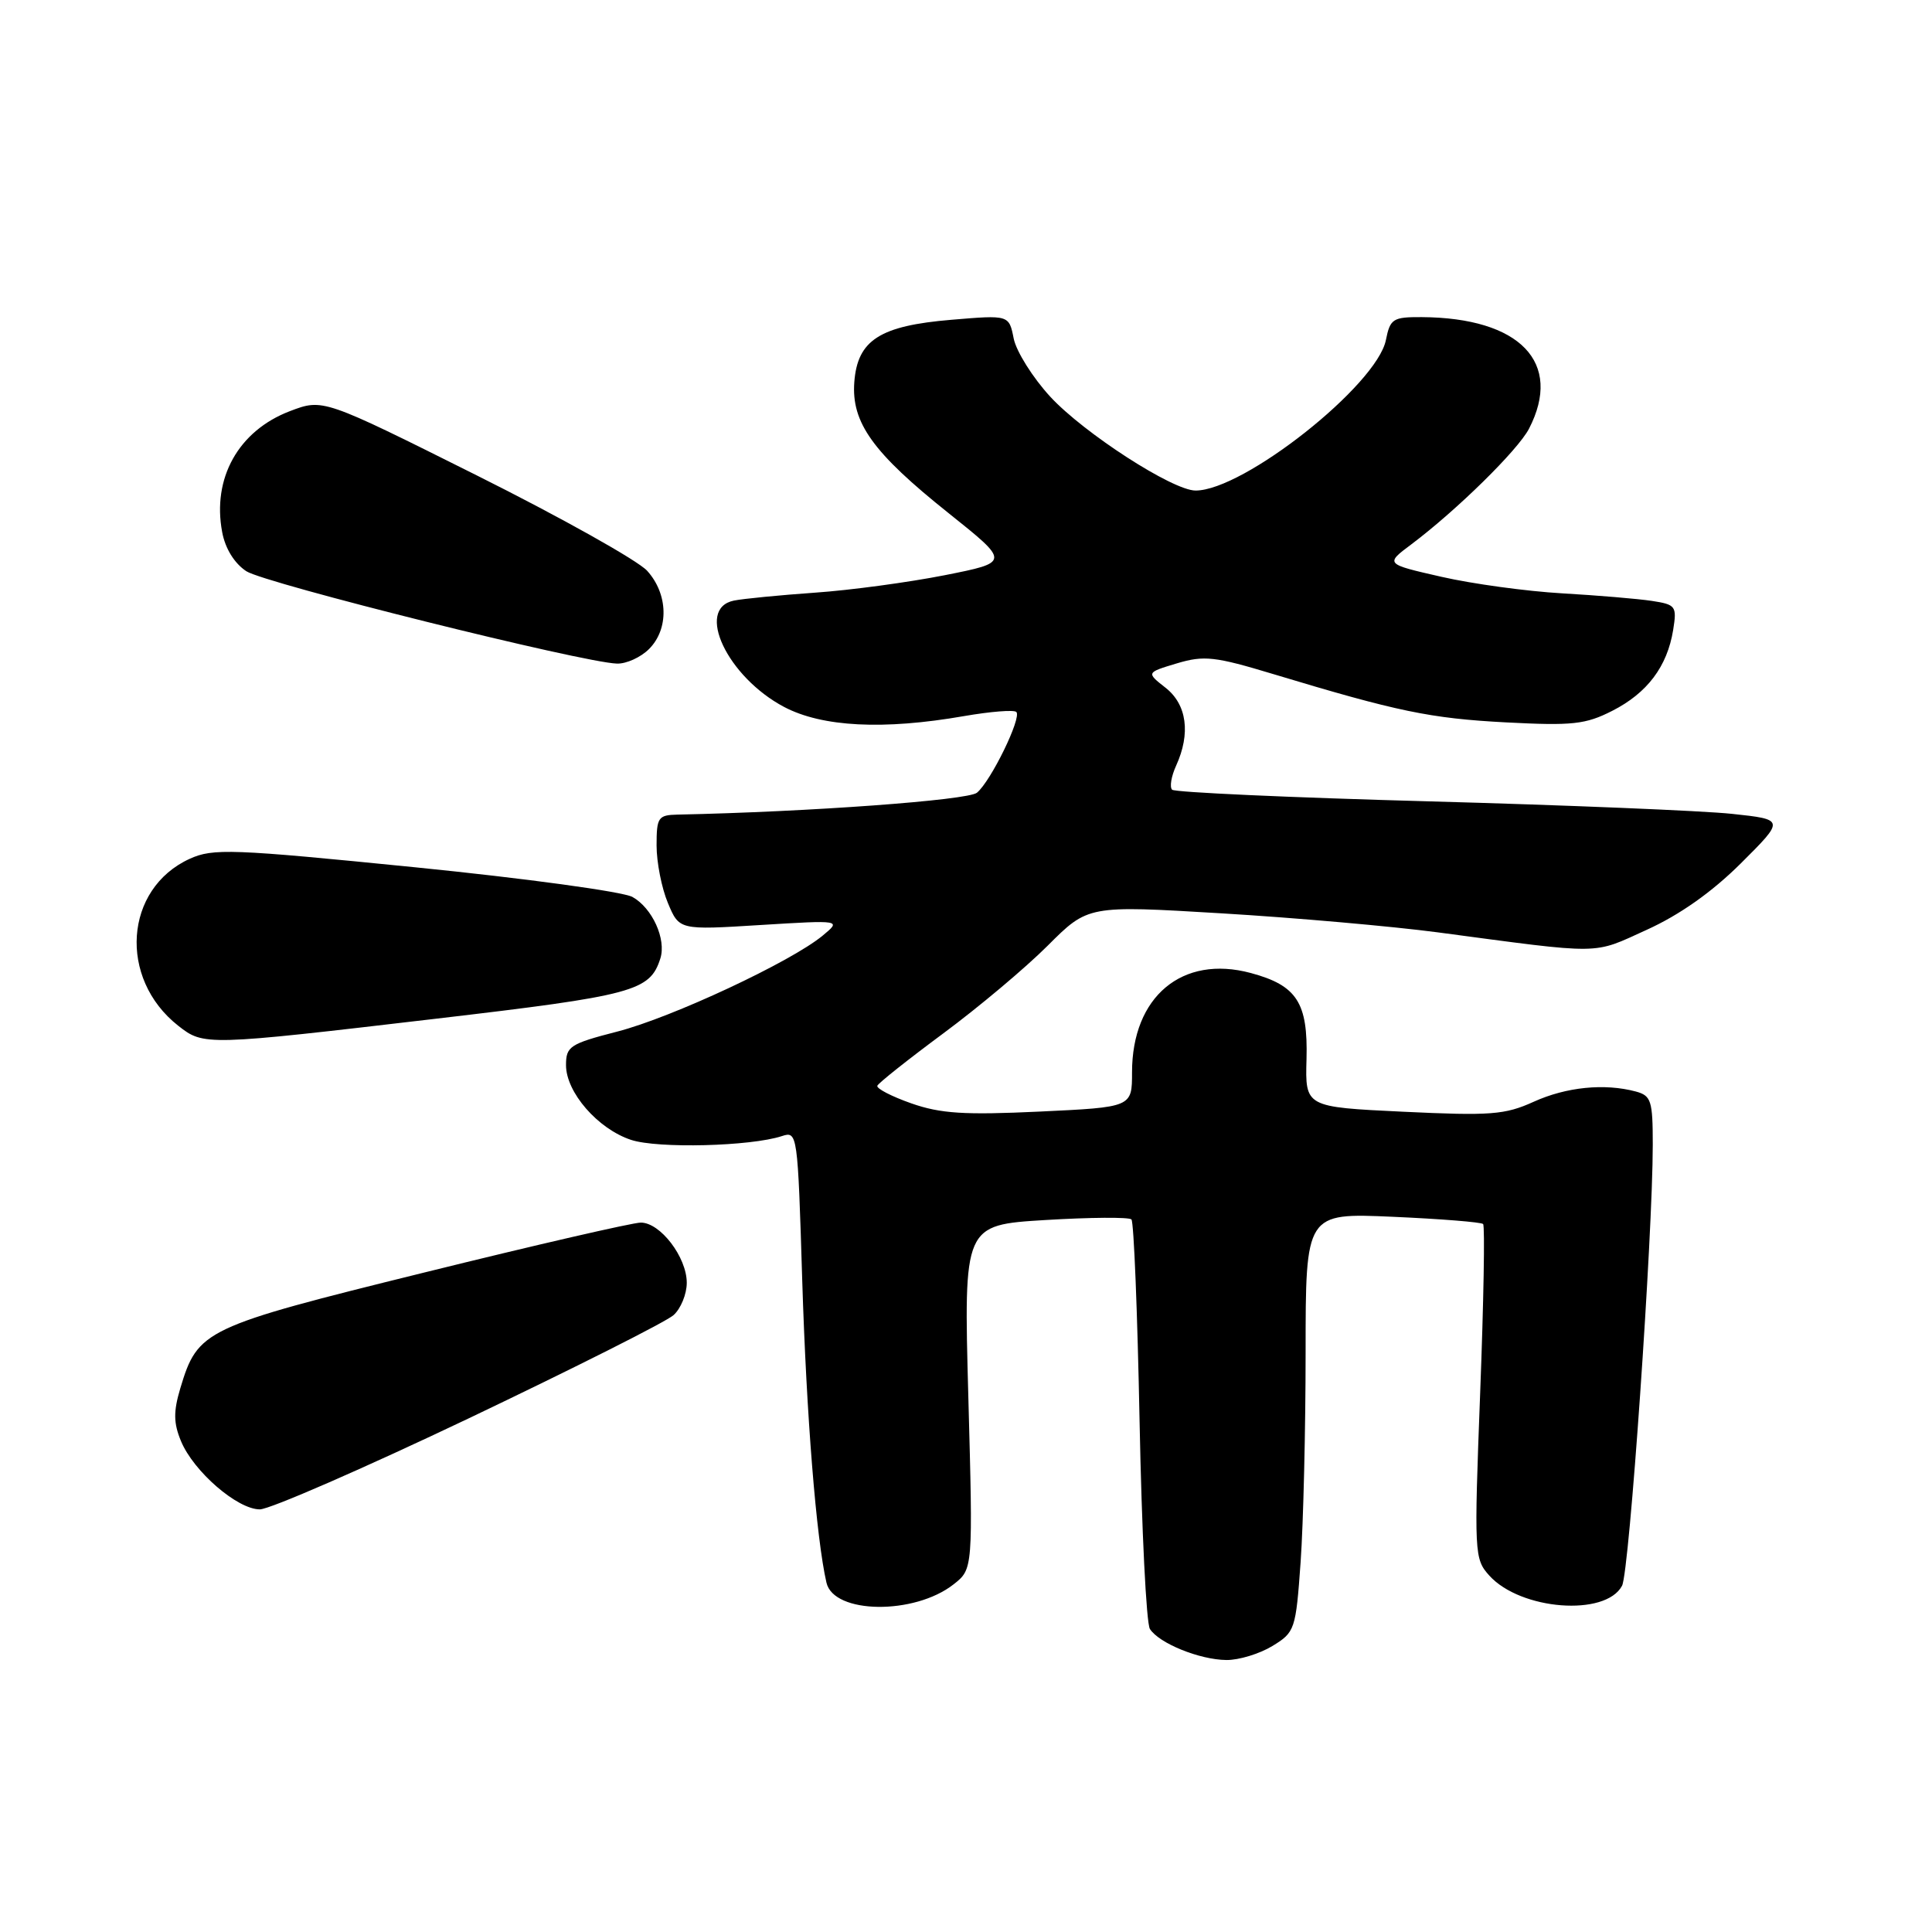 <?xml version="1.0" encoding="UTF-8" standalone="no"?>
<!DOCTYPE svg PUBLIC "-//W3C//DTD SVG 1.1//EN" "http://www.w3.org/Graphics/SVG/1.1/DTD/svg11.dtd" >
<svg xmlns="http://www.w3.org/2000/svg" xmlns:xlink="http://www.w3.org/1999/xlink" version="1.1" viewBox="0 0 256 256">
 <g >
 <path fill="currentColor"
d=" M 168.59 218.11 C 171.59 216.28 171.70 215.95 172.34 206.96 C 172.70 201.86 173.00 189.37 173.00 179.21 C 173.00 160.72 173.00 160.72 184.54 161.23 C 190.88 161.51 196.28 161.94 196.52 162.19 C 196.77 162.44 196.59 172.51 196.13 184.57 C 195.32 205.86 195.35 206.57 197.34 208.77 C 201.48 213.36 212.74 214.23 214.93 210.12 C 215.90 208.32 219.00 163.72 219.00 151.67 C 219.00 145.84 218.79 145.18 216.75 144.63 C 212.60 143.52 207.54 144.03 203.22 145.99 C 199.41 147.72 197.50 147.86 185.94 147.31 C 172.94 146.69 172.94 146.69 173.12 140.33 C 173.32 132.86 171.84 130.57 165.74 128.93 C 156.65 126.48 150.00 132.05 150.00 142.10 C 150.00 146.71 150.00 146.71 137.75 147.29 C 127.78 147.76 124.62 147.56 120.75 146.20 C 118.13 145.28 116.11 144.23 116.25 143.87 C 116.39 143.51 120.32 140.39 124.99 136.93 C 129.65 133.48 135.88 128.25 138.82 125.31 C 144.17 119.96 144.17 119.96 161.83 121.02 C 171.55 121.60 184.45 122.74 190.50 123.54 C 212.66 126.49 210.92 126.51 218.19 123.21 C 222.56 121.23 226.84 118.21 230.67 114.40 C 236.50 108.59 236.50 108.59 229.50 107.84 C 225.65 107.43 207.52 106.68 189.22 106.18 C 170.91 105.68 155.65 104.99 155.31 104.64 C 154.96 104.29 155.20 102.86 155.84 101.46 C 157.79 97.18 157.27 93.35 154.44 91.13 C 151.88 89.12 151.88 89.12 155.94 87.90 C 159.55 86.82 160.97 86.98 168.75 89.33 C 185.18 94.29 189.50 95.19 199.55 95.72 C 208.37 96.18 210.10 95.99 213.65 94.18 C 218.28 91.82 220.91 88.32 221.70 83.49 C 222.21 80.31 222.06 80.11 218.87 79.62 C 217.02 79.34 211.67 78.89 206.98 78.62 C 202.30 78.35 195.11 77.37 191.00 76.43 C 183.53 74.73 183.53 74.73 187.02 72.12 C 193.03 67.60 201.13 59.64 202.60 56.81 C 207.13 48.04 201.42 42.10 188.38 42.02 C 184.57 42.00 184.20 42.24 183.64 45.05 C 182.44 51.04 164.79 65.00 158.42 65.00 C 155.39 65.00 143.63 57.40 139.16 52.56 C 136.85 50.05 134.67 46.58 134.32 44.86 C 133.70 41.73 133.70 41.73 126.10 42.37 C 116.59 43.16 113.62 45.06 113.20 50.63 C 112.80 56.01 115.66 59.99 125.70 68.00 C 133.84 74.50 133.84 74.50 125.17 76.22 C 120.40 77.16 112.67 78.21 108.00 78.53 C 103.33 78.86 98.49 79.33 97.25 79.58 C 92.08 80.63 96.37 89.70 103.91 93.68 C 108.95 96.33 117.05 96.75 127.72 94.89 C 131.24 94.28 134.36 94.03 134.67 94.34 C 135.41 95.08 131.30 103.51 129.45 105.04 C 128.24 106.04 107.13 107.58 89.75 107.94 C 87.21 108.00 87.00 108.31 87.00 112.03 C 87.00 114.25 87.67 117.68 88.50 119.65 C 90.00 123.24 90.00 123.24 100.75 122.57 C 111.50 121.91 111.50 121.91 109.00 123.98 C 104.82 127.44 89.00 134.84 81.79 136.69 C 75.51 138.31 75.00 138.65 75.00 141.14 C 75.00 144.74 79.22 149.59 83.62 151.04 C 87.16 152.21 99.45 151.90 103.60 150.54 C 105.67 149.86 105.70 150.11 106.30 169.67 C 106.86 187.63 108.16 203.87 109.51 209.71 C 110.47 213.88 121.16 214.02 126.36 209.93 C 128.93 207.91 128.93 207.91 128.31 185.12 C 127.69 162.32 127.69 162.32 138.51 161.66 C 144.46 161.30 149.59 161.26 149.92 161.58 C 150.24 161.90 150.72 173.94 151.00 188.33 C 151.28 202.72 151.89 215.11 152.37 215.85 C 153.59 217.75 158.94 219.92 162.50 219.96 C 164.15 219.98 166.89 219.14 168.59 218.11 Z  M 62.15 187.92 C 76.09 181.27 88.29 175.13 89.25 174.26 C 90.21 173.40 91.00 171.47 91.00 169.98 C 91.00 166.59 87.50 162.00 84.91 162.00 C 83.85 162.00 70.94 164.97 56.24 168.61 C 26.98 175.84 26.22 176.21 23.89 183.96 C 22.97 187.05 22.99 188.56 23.98 190.95 C 25.64 194.97 31.45 200.00 34.43 200.00 C 35.73 200.00 48.20 194.56 62.15 187.92 Z  M 57.73 134.99 C 83.99 131.91 86.12 131.34 87.50 127.00 C 88.31 124.45 86.43 120.31 83.80 118.85 C 82.53 118.15 69.58 116.38 55.00 114.92 C 30.68 112.48 28.22 112.39 25.13 113.80 C 16.46 117.76 15.65 129.65 23.61 135.91 C 27.00 138.58 27.24 138.57 57.73 134.99 Z  M 86.00 86.00 C 88.66 83.34 88.54 78.71 85.75 75.63 C 84.51 74.27 74.34 68.57 63.15 62.98 C 42.80 52.81 42.80 52.81 38.41 54.48 C 31.60 57.08 28.09 63.35 29.44 70.51 C 29.84 72.68 31.06 74.65 32.64 75.69 C 35.11 77.30 77.18 87.79 81.75 87.93 C 82.99 87.97 84.90 87.10 86.00 86.00 Z "/>
</g>
</svg>